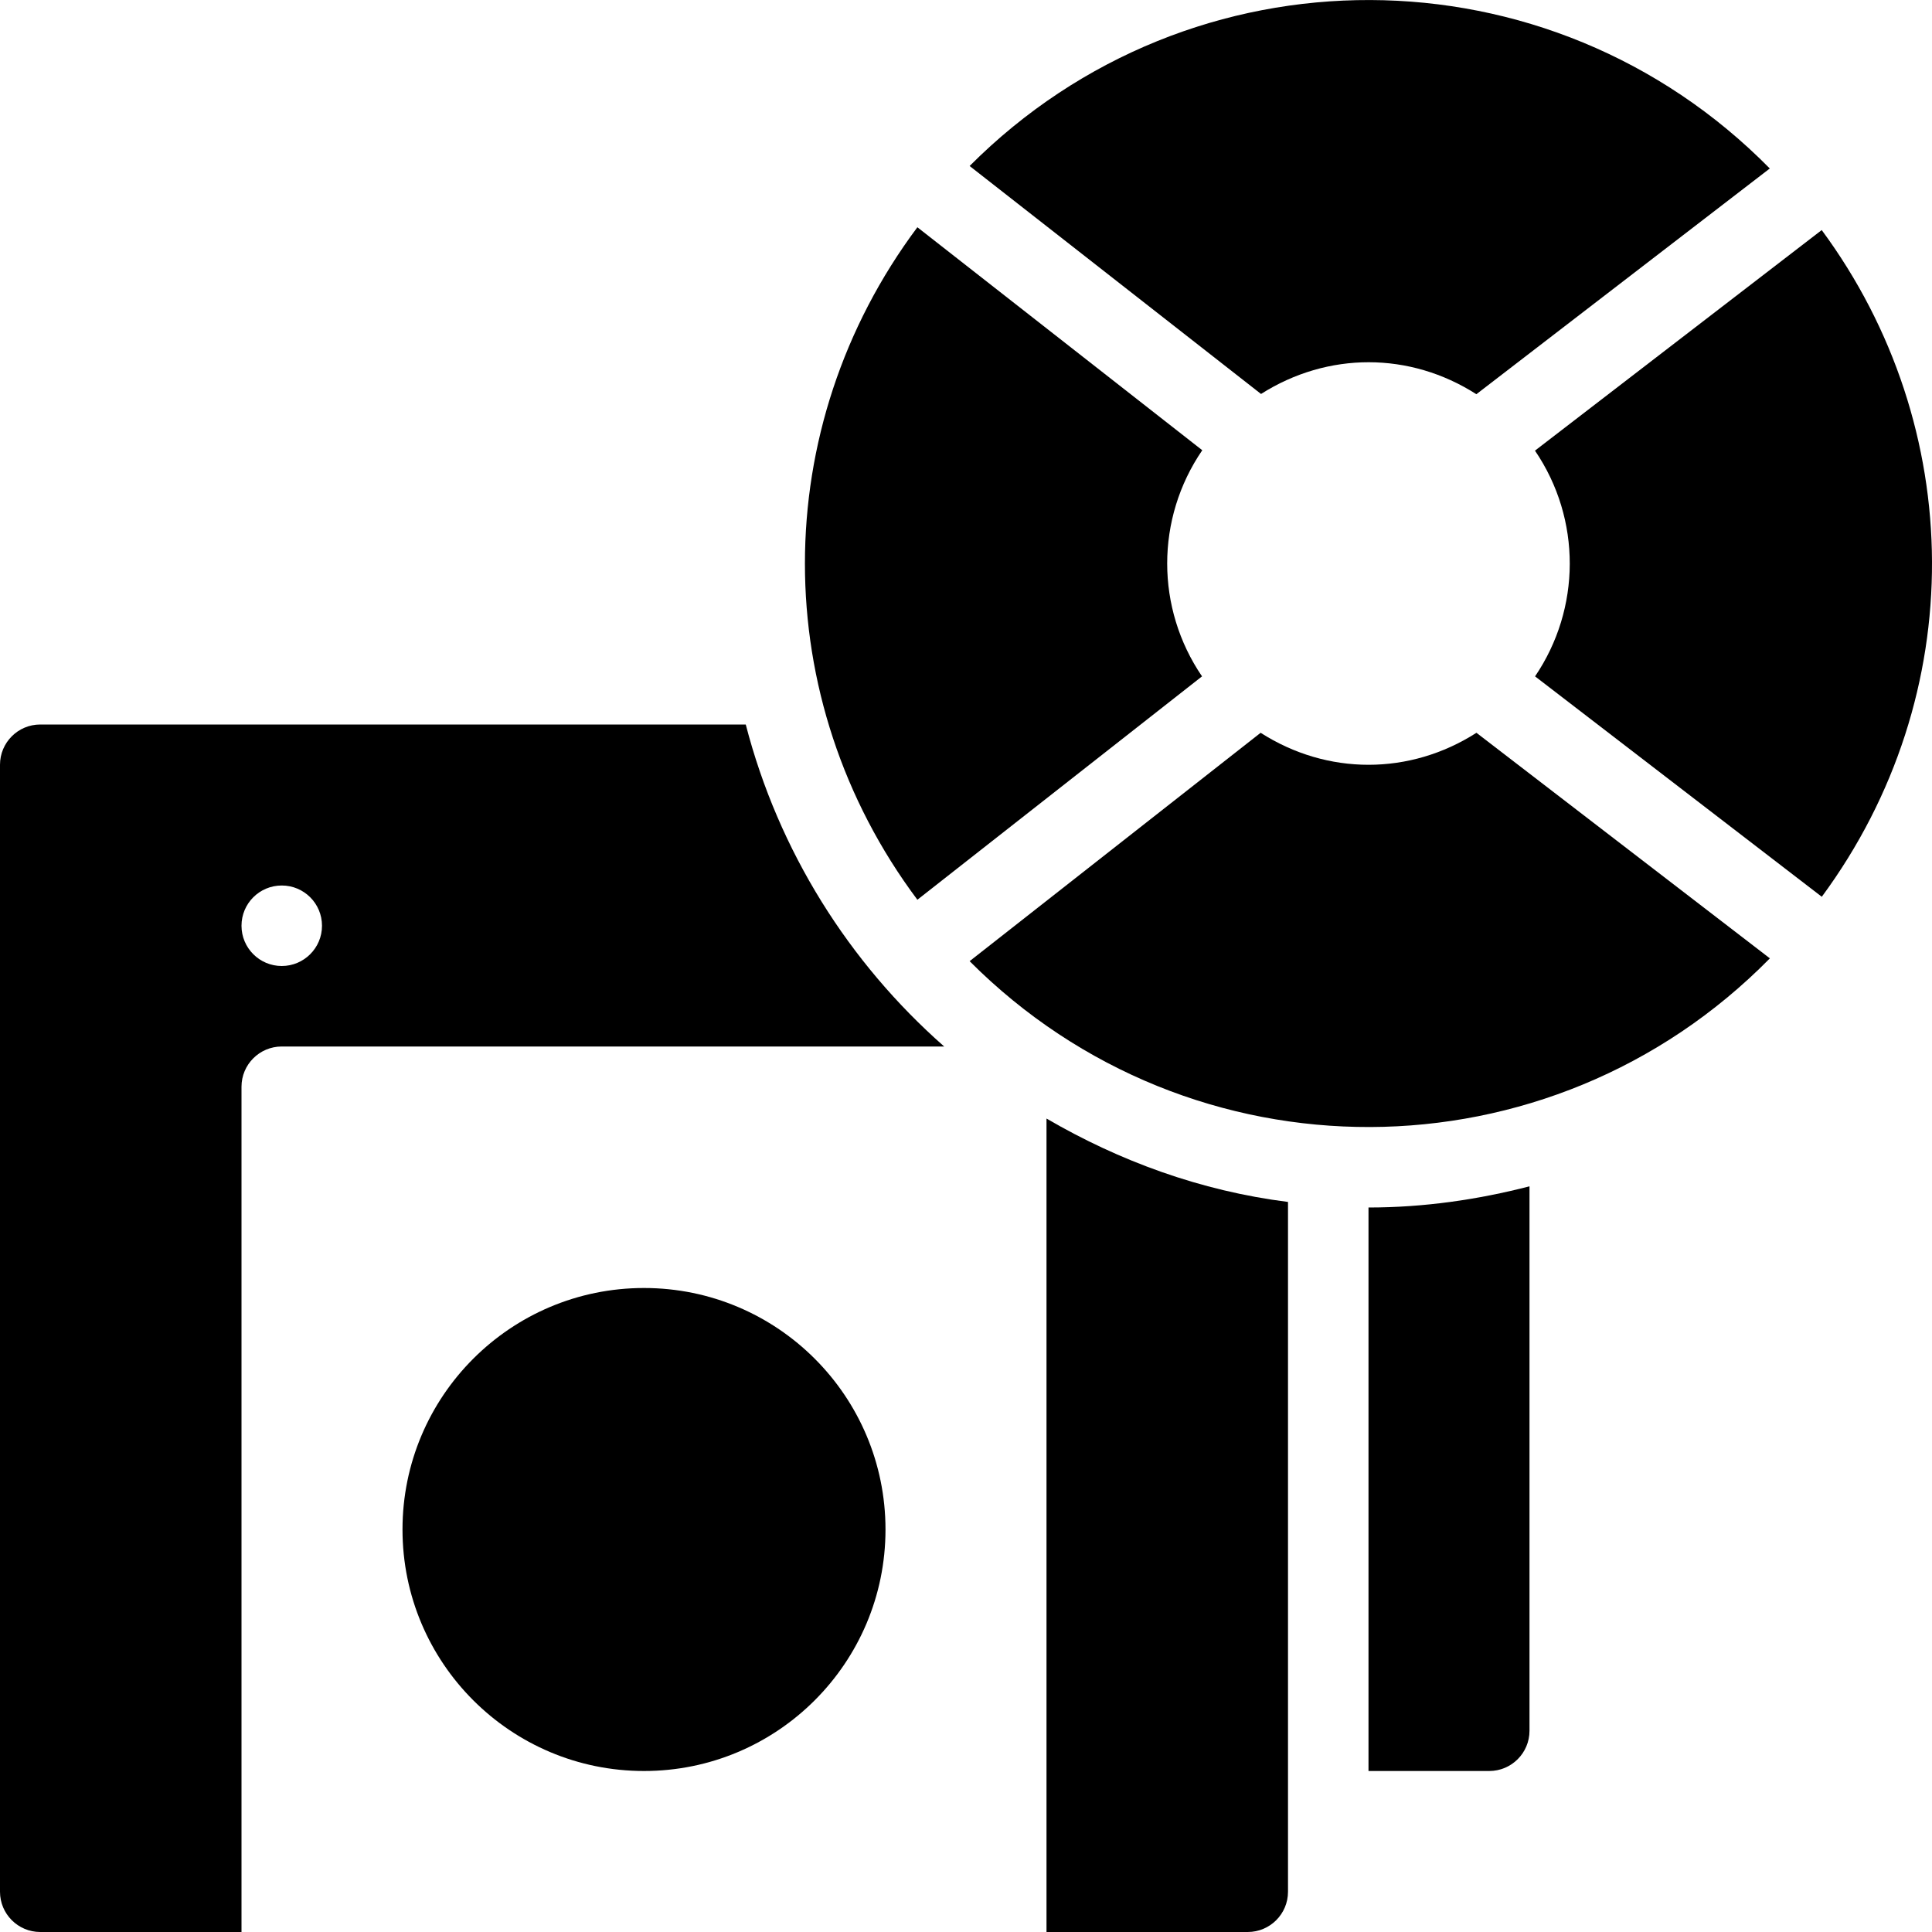 <?xml version="1.0" encoding="utf-8"?>
<!-- Generator: Adobe Illustrator 19.2.1, SVG Export Plug-In . SVG Version: 6.00 Build 0)  -->
<svg version="1.1" xmlns="http://www.w3.org/2000/svg" xmlns:xlink="http://www.w3.org/1999/xlink" x="0px" y="0px" width="24px"
	 height="24px" viewBox="0 0 24 24" enable-background="new 0 0 24 24" xml:space="preserve">
<g id="Filled_Icon">
	<g>
		<path d="M17,15v7h1.5c0.276,0,0.5-0.224,0.5-0.5v-6.763C18.359,14.902,17.691,15,17,15z"/>
		<circle cx="8" cy="19" r="3"/>
		<g>
			<path d="M3,13.5C3,13.224,3.224,13,3.5,13h8.229c-1.184-1.042-2.058-2.427-2.465-4H0.5C0.224,9,0,9.224,0,9.5v14
				C0,23.776,0.224,24,0.5,24H3V13.5z M3.5,11C3.776,11,4,11.223,4,11.5C4,11.776,3.776,12,3.5,12S3,11.776,3,11.5
				C3,11.223,3.224,11,3.5,11z"/>
			<path d="M13,13.895V24h2.5c0.276,0,0.5-0.224,0.5-0.5v-8.569C14.914,14.794,13.906,14.423,13,13.895z"/>
		</g>
		<g>
			<path d="M19.069,8.402l3.562,2.738c1.849-2.507,1.802-5.84-0.001-8.282l-3.562,2.74C19.649,6.451,19.639,7.563,19.069,8.402z"/>
			<path d="M15.665,4.894c0.829-0.526,1.848-0.526,2.675,0.003l3.645-2.804c-2.735-2.777-7.186-2.793-9.94-0.031L15.665,4.894z"/>
			<path d="M11.396,2.823c-1.861,2.49-1.864,5.861,0,8.354l3.536-2.775c-0.576-0.846-0.579-1.957,0.003-2.809L11.396,2.823z"/>
			<path d="M18.341,9.103c-0.828,0.53-1.853,0.53-2.681,0l-3.615,2.837c2.752,2.759,7.203,2.747,9.941-0.035L18.341,9.103z"/>
		</g>
	</g>
</g>
<g id="Invisible_Shape">
	<rect fill="none" width="24" height="24"/>
</g>
</svg>
